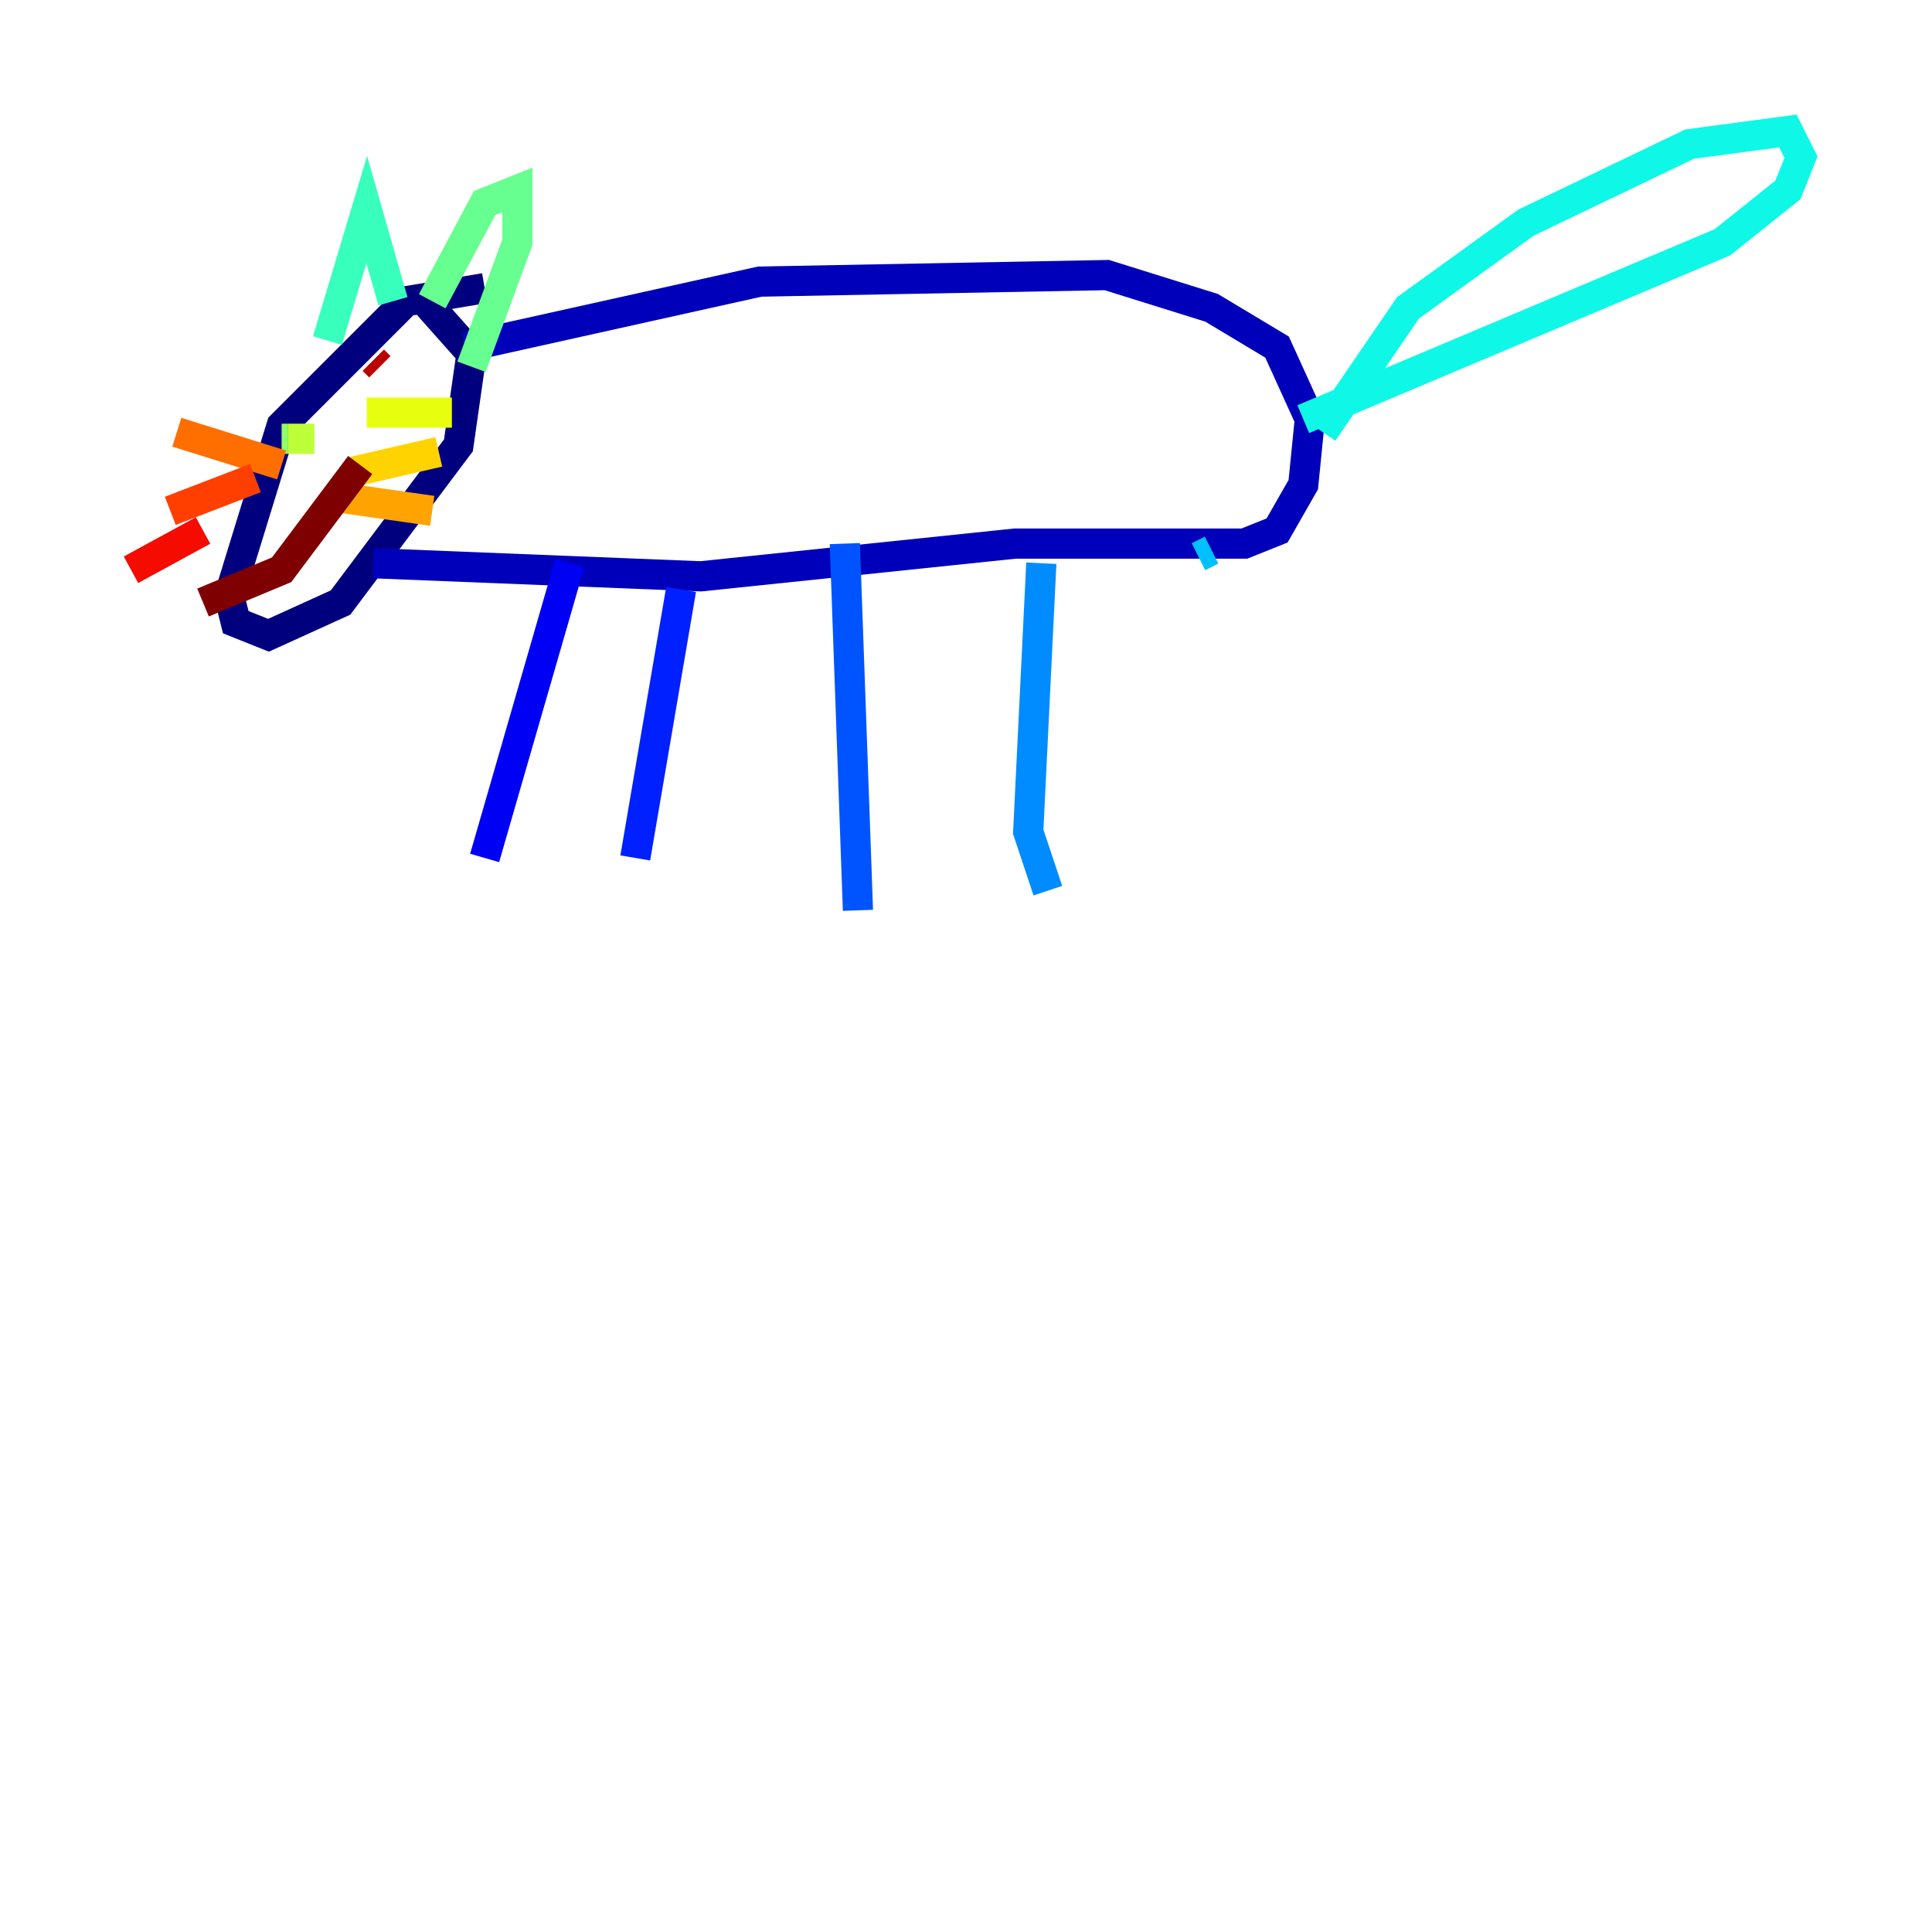 <?xml version="1.0" encoding="utf-8" ?>
<svg baseProfile="tiny" height="128" version="1.2" viewBox="0,0,128,128" width="128" xmlns="http://www.w3.org/2000/svg" xmlns:ev="http://www.w3.org/2001/xml-events" xmlns:xlink="http://www.w3.org/1999/xlink"><defs /><polyline fill="none" points="32.108,19.091 26.902,19.959 18.658,28.203 15.186,39.485 15.62,41.22 17.79,42.088 22.563,39.919 30.373,29.505 31.241,23.43 27.77,19.525" stroke="#00007f" stroke-width="2" /><polyline fill="none" points="24.732,37.315 46.427,38.183 67.254,36.014 82.441,36.014 84.61,35.146 86.346,32.108 86.78,27.77 84.61,22.997 80.271,20.393 73.329,18.224 50.332,18.658 30.807,22.997" stroke="#0000ba" stroke-width="2" /><polyline fill="none" points="37.749,37.315 32.108,56.841" stroke="#0000f5" stroke-width="2" /><polyline fill="none" points="45.125,39.051 42.088,56.841" stroke="#0020ff" stroke-width="2" /><polyline fill="none" points="55.973,36.014 56.841,60.312" stroke="#0054ff" stroke-width="2" /><polyline fill="none" points="68.99,37.315 68.122,55.105 69.424,59.01" stroke="#008cff" stroke-width="2" /><polyline fill="none" points="79.403,36.881 80.271,36.447" stroke="#00c0ff" stroke-width="2" /><polyline fill="none" points="87.647,28.637 93.288,20.393 101.098,14.752 111.946,9.546 118.454,8.678 119.322,10.414 118.454,12.583 114.115,16.054 86.346,27.77" stroke="#0ff8e7" stroke-width="2" /><polyline fill="none" points="21.695,22.563 24.298,13.885 26.034,19.959" stroke="#39ffbd" stroke-width="2" /><polyline fill="none" points="28.637,19.959 32.108,13.451 34.278,12.583 34.278,16.054 31.241,24.298" stroke="#66ff90" stroke-width="2" /><polyline fill="none" points="18.658,29.071 19.091,29.071" stroke="#90ff66" stroke-width="2" /><polyline fill="none" points="20.827,29.071 19.091,29.071" stroke="#bdff39" stroke-width="2" /><polyline fill="none" points="24.298,27.336 29.939,27.336" stroke="#e7ff0f" stroke-width="2" /><polyline fill="none" points="23.43,31.241 29.071,29.939" stroke="#ffd300" stroke-width="2" /><polyline fill="none" points="22.563,32.976 28.637,33.844" stroke="#ffa300" stroke-width="2" /><polyline fill="none" points="18.658,30.807 11.715,28.637" stroke="#ff6f00" stroke-width="2" /><polyline fill="none" points="16.922,31.675 11.281,33.844" stroke="#ff3f00" stroke-width="2" /><polyline fill="none" points="13.451,35.146 8.678,37.749" stroke="#f50b00" stroke-width="2" /><polyline fill="none" points="25.166,24.298 24.732,23.864" stroke="#ba0000" stroke-width="2" /><polyline fill="none" points="13.451,39.919 18.658,37.749 23.864,30.807" stroke="#7f0000" stroke-width="2" /></svg>